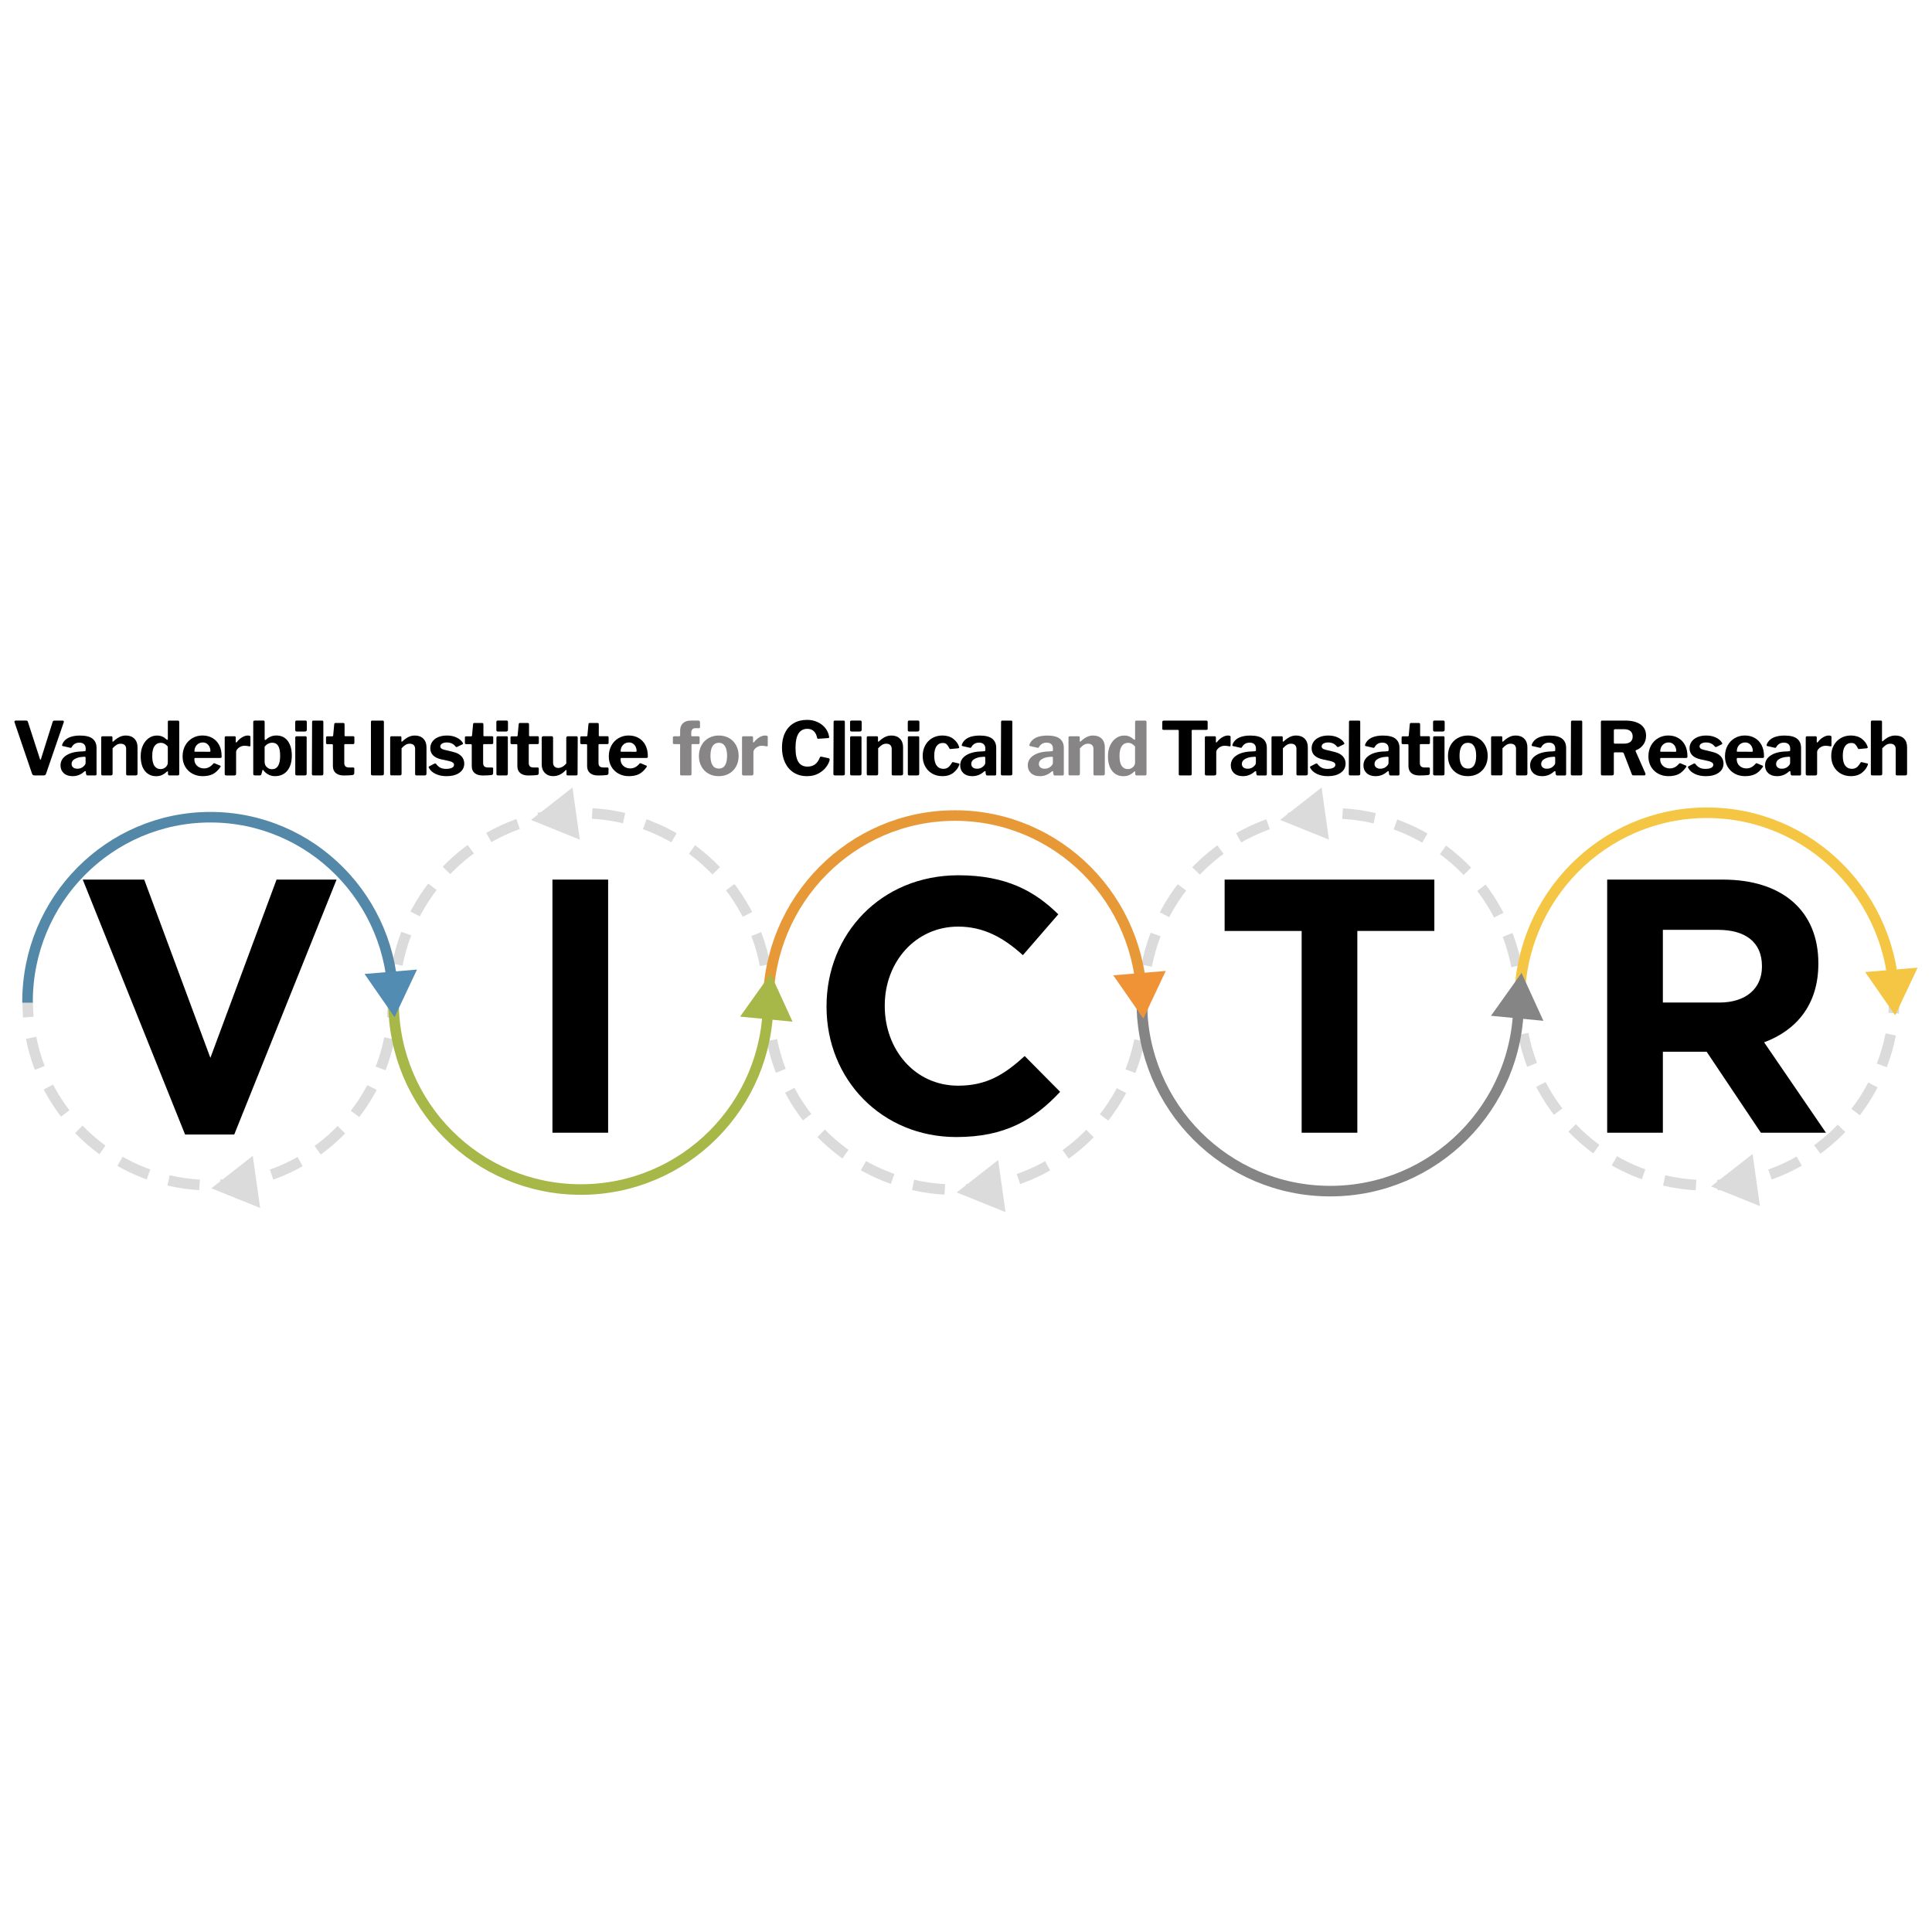 <?xml version="1.0" encoding="UTF-8" standalone="no"?><!DOCTYPE svg PUBLIC "-//W3C//DTD SVG 1.1//EN" "http://www.w3.org/Graphics/SVG/1.1/DTD/svg11.dtd"><svg width="100%" height="100%" viewBox="0 0 732 732" version="1.1" xmlns="http://www.w3.org/2000/svg" xmlns:xlink="http://www.w3.org/1999/xlink" xml:space="preserve" xmlns:serif="http://www.serif.com/" style="fill-rule:evenodd;clip-rule:evenodd;stroke-miterlimit:10;"><g id="victr"><g><g id="Vanderbilt_Institute__for_Clinical_and_Translational_Research_1_"><g id="Vanderbilt_Institute__for_Clinical_and_Translational_Research"><path d="M24.14,273.215c0.08,0.13 0.09,0.28 0.01,0.45l-6.72,19.54c-0.13,0.39 -0.42,0.59 -0.87,0.59l-3.5,0c-0.45,0 -0.75,-0.2 -0.9,-0.59l-6.65,-19.52l-0.06,-0.22c-0,-0.13 0.05,-0.24 0.14,-0.32c0.09,-0.08 0.21,-0.13 0.36,-0.13l4.03,0c0.3,0 0.49,0.16 0.59,0.48l4.59,14.17c0.02,0.13 0.07,0.2 0.14,0.2c0.07,0 0.14,-0.08 0.2,-0.22l4.45,-14.14c0.09,-0.32 0.3,-0.48 0.62,-0.48l3.16,0c0.19,-0.01 0.33,0.06 0.41,0.19Z" style="fill-rule:nonzero;"/><path d="M27.49,294.075c-1.4,0 -2.51,-0.38 -3.33,-1.13c-0.82,-0.76 -1.23,-1.74 -1.23,-2.95c-0,-1.57 0.72,-2.83 2.16,-3.78c1.44,-0.95 3.42,-1.46 5.94,-1.51l1.01,-0.08c0.11,0 0.21,-0.03 0.29,-0.1c0.08,-0.07 0.13,-0.16 0.13,-0.29l-0,-0.59c-0,-0.73 -0.21,-1.29 -0.62,-1.68c-0.41,-0.39 -1,-0.59 -1.76,-0.59c-1.31,0 -2.28,0.56 -2.91,1.68c-0.07,0.19 -0.2,0.28 -0.36,0.28c-0.09,0 -0.18,-0.01 -0.25,-0.03l-2.8,-0.64c-0.17,-0.04 -0.25,-0.14 -0.25,-0.31c-0,-0.11 0.04,-0.25 0.11,-0.42c0.45,-1.08 1.25,-1.89 2.39,-2.44c1.15,-0.54 2.57,-0.81 4.27,-0.81c2.22,0 3.83,0.41 4.82,1.22c0.99,0.81 1.48,1.96 1.48,3.46l-0,9.83c-0,0.22 -0.04,0.38 -0.11,0.48c-0.07,0.1 -0.24,0.12 -0.44,0.12l-2.88,0c-0.19,0 -0.32,-0.07 -0.41,-0.2c-0.08,-0.13 -0.14,-0.33 -0.18,-0.59l-0.03,-0.62c-0.02,-0.17 -0.09,-0.25 -0.22,-0.25c-0.08,0 -0.21,0.08 -0.42,0.22c-1.24,1.15 -2.7,1.72 -4.4,1.72Zm4.87,-7.25c-0.06,-0.07 -0.17,-0.11 -0.34,-0.11l-0.78,0.06c-1.08,0.06 -2.04,0.31 -2.87,0.77c-0.83,0.46 -1.25,1.09 -1.25,1.89c-0,0.56 0.2,1 0.59,1.33c0.39,0.33 0.93,0.49 1.62,0.49c0.86,0 1.59,-0.25 2.18,-0.76c0.62,-0.49 0.92,-0.98 0.92,-1.48l-0,-1.82c0.01,-0.18 -0.01,-0.3 -0.07,-0.37Z" style="fill-rule:nonzero;"/><path d="M38.49,293.665c-0.09,-0.08 -0.14,-0.23 -0.14,-0.43l-0,-13.75c-0,-0.35 0.15,-0.53 0.45,-0.53l3.39,0c0.28,0 0.42,0.16 0.42,0.48l-0,1.37c-0,0.15 0.05,0.22 0.14,0.22c0.06,0 0.12,-0.04 0.2,-0.11c0.77,-0.73 1.53,-1.28 2.3,-1.67c0.77,-0.38 1.58,-0.57 2.44,-0.57c1.36,0 2.44,0.4 3.23,1.2c0.79,0.8 1.19,1.88 1.19,3.22l-0,10.02c-0,0.45 -0.22,0.67 -0.67,0.67l-3.11,0c-0.21,0 -0.35,-0.04 -0.42,-0.13c-0.07,-0.09 -0.12,-0.22 -0.12,-0.42l-0,-9.46c-0,-0.63 -0.17,-1.12 -0.52,-1.47c-0.35,-0.34 -0.85,-0.52 -1.53,-0.52c-0.56,0 -1.08,0.14 -1.55,0.42c-0.47,0.28 -0.98,0.72 -1.53,1.32l-0,9.63c-0,0.22 -0.06,0.39 -0.17,0.49c-0.11,0.1 -0.3,0.15 -0.56,0.15l-3,0c-0.2,0 -0.34,-0.04 -0.44,-0.13Z" style="fill-rule:nonzero;"/><path d="M63.64,293.235l-0,-0.78c-0,-0.15 -0.05,-0.22 -0.14,-0.22c-0.06,0 -0.14,0.04 -0.25,0.11c-0.54,0.52 -1.13,0.94 -1.78,1.26c-0.65,0.32 -1.41,0.48 -2.31,0.48c-1.75,0 -3.17,-0.65 -4.24,-1.96c-1.07,-1.31 -1.61,-3.18 -1.61,-5.63c-0,-1.53 0.28,-2.89 0.83,-4.07c0.55,-1.19 1.29,-2.1 2.23,-2.76c0.93,-0.65 1.96,-0.98 3.08,-0.98c0.73,0 1.39,0.12 1.97,0.36c0.59,0.24 1.15,0.62 1.69,1.12c0.13,0.09 0.22,0.14 0.28,0.14c0.13,0 0.2,-0.12 0.2,-0.36l-0,-6.42c-0,-0.34 0.15,-0.5 0.45,-0.5l3.42,0c0.13,0 0.24,0.05 0.32,0.14c0.08,0.09 0.13,0.22 0.13,0.39l-0,19.66c-0,0.21 -0.05,0.35 -0.14,0.45c-0.09,0.09 -0.26,0.14 -0.5,0.14l-3.02,0c-0.42,-0.01 -0.61,-0.2 -0.61,-0.57Zm-1.33,-11.45c-0.42,-0.22 -0.89,-0.34 -1.41,-0.34c-0.99,0 -1.77,0.41 -2.35,1.22c-0.58,0.81 -0.87,2.07 -0.87,3.77c-0,1.72 0.28,2.97 0.84,3.77c0.56,0.79 1.33,1.19 2.32,1.19c0.75,0 1.39,-0.25 1.93,-0.74c0.54,-0.49 0.81,-1.07 0.81,-1.72l-0,-6.1c-0.43,-0.48 -0.85,-0.83 -1.27,-1.05Z" style="fill-rule:nonzero;"/><path d="M74.68,290.165c0.7,0.64 1.57,0.97 2.62,0.97c0.67,0 1.29,-0.14 1.86,-0.43c0.57,-0.29 1.14,-0.77 1.72,-1.44c0.07,-0.07 0.15,-0.11 0.22,-0.11c0.06,0 0.15,0.03 0.28,0.08l2.02,0.84c0.13,0.06 0.2,0.15 0.2,0.28c-0,0.09 -0.04,0.19 -0.11,0.28c-0.9,1.27 -1.86,2.16 -2.88,2.67c-1.03,0.51 -2.31,0.77 -3.84,0.77c-1.44,0 -2.73,-0.32 -3.89,-0.95c-1.16,-0.63 -2.06,-1.52 -2.72,-2.65c-0.65,-1.13 -0.98,-2.42 -0.98,-3.88c-0,-1.57 0.34,-2.95 1.01,-4.16c0.67,-1.2 1.58,-2.13 2.73,-2.79c1.15,-0.66 2.4,-0.98 3.77,-0.98c1.42,0 2.68,0.31 3.78,0.94c1.1,0.62 1.96,1.53 2.58,2.7c0.62,1.18 0.92,2.58 0.92,4.2c-0,0.24 -0.02,0.41 -0.07,0.5c-0.05,0.09 -0.18,0.15 -0.41,0.17l-9.52,0c-0.22,0 -0.34,0.15 -0.34,0.45c-0,1.05 0.35,1.9 1.05,2.54Zm4.58,-5.33c0.21,0 0.34,-0.02 0.39,-0.07c0.06,-0.05 0.08,-0.15 0.08,-0.32c-0,-0.49 -0.11,-0.97 -0.34,-1.46c-0.22,-0.49 -0.55,-0.89 -0.98,-1.2c-0.43,-0.32 -0.95,-0.48 -1.57,-0.48c-0.93,0 -1.7,0.33 -2.3,0.98c-0.6,0.65 -0.89,1.49 -0.87,2.52l5.59,0.03Z" style="fill-rule:nonzero;"/><path d="M85.14,293.235l-0,-13.75c-0,-0.35 0.15,-0.53 0.45,-0.53l3.28,0c0.3,0 0.45,0.16 0.45,0.48l-0,1.65c-0,0.08 0.02,0.13 0.06,0.17c0.04,0.04 0.07,0.06 0.11,0.06c0.06,0 0.13,-0.05 0.22,-0.14c0.56,-0.75 1.22,-1.35 1.99,-1.81c0.77,-0.46 1.49,-0.69 2.18,-0.69c0.67,0 1.01,0.16 1.01,0.48l-0,3.25c-0,0.13 -0.04,0.23 -0.11,0.31c-0.07,0.08 -0.18,0.09 -0.31,0.06c-0.6,-0.15 -1.25,-0.22 -1.96,-0.22c-0.47,0 -0.94,0.12 -1.41,0.35c-0.48,0.23 -0.87,0.54 -1.18,0.92c-0.31,0.38 -0.46,0.77 -0.46,1.16l-0,8.18c-0,0.43 -0.24,0.64 -0.73,0.64l-3,0c-0.39,-0.01 -0.59,-0.2 -0.59,-0.57Z" style="fill-rule:nonzero;"/><path d="M96.59,293.795c-0.22,0 -0.39,-0.05 -0.49,-0.15c-0.1,-0.1 -0.15,-0.26 -0.15,-0.46l-0,-19.64c-0,-0.17 0.04,-0.3 0.13,-0.39c0.09,-0.09 0.2,-0.14 0.35,-0.14l3.42,0c0.28,0 0.42,0.17 0.42,0.5l-0,6.52c-0,0.22 0.06,0.34 0.2,0.34c0.07,0 0.18,-0.05 0.31,-0.14c1.12,-1.05 2.43,-1.57 3.92,-1.57c1.87,0 3.31,0.69 4.33,2.07c1.02,1.38 1.53,3.23 1.53,5.54c-0,2.41 -0.56,4.31 -1.68,5.7c-1.12,1.39 -2.69,2.09 -4.7,2.09c-0.95,0 -1.81,-0.21 -2.56,-0.64c-0.76,-0.43 -1.38,-0.97 -1.86,-1.62c-0.09,-0.09 -0.16,-0.14 -0.2,-0.14c-0.06,0 -0.1,0.08 -0.14,0.22l-0.36,1.35c-0.06,0.21 -0.13,0.35 -0.22,0.43c-0.09,0.08 -0.23,0.13 -0.42,0.13l-1.83,0Zm3.67,-5.13c-0,0.8 0.27,1.47 0.83,1.99c0.55,0.52 1.21,0.78 1.97,0.78c2.05,0 3.08,-1.7 3.08,-5.1c-0,-1.7 -0.25,-2.94 -0.74,-3.74c-0.5,-0.79 -1.24,-1.19 -2.23,-1.19c-1.12,0 -2.09,0.5 -2.91,1.48l-0,5.78Z" style="fill-rule:nonzero;"/><path d="M116.25,276.465c-0,0.47 -0.25,0.7 -0.76,0.7l-3.02,0c-0.22,0 -0.38,-0.05 -0.48,-0.15c-0.1,-0.1 -0.14,-0.27 -0.14,-0.49l-0,-2.95c-0,-0.37 0.16,-0.56 0.48,-0.56l3.47,0c0.13,0 0.24,0.05 0.32,0.14c0.08,0.09 0.13,0.22 0.13,0.39l-0,2.92Zm-0.06,16.66c-0,0.24 -0.06,0.42 -0.17,0.52c-0.11,0.1 -0.31,0.15 -0.59,0.15l-2.94,0c-0.22,0 -0.38,-0.05 -0.48,-0.14c-0.09,-0.09 -0.14,-0.24 -0.14,-0.45l-0,-13.72c-0,-0.35 0.16,-0.53 0.48,-0.53l3.42,0c0.28,0 0.42,0.16 0.42,0.48l-0,13.69Z" style="fill-rule:nonzero;"/><path d="M122.52,293.125c-0,0.24 -0.06,0.42 -0.17,0.52c-0.11,0.1 -0.31,0.15 -0.59,0.15l-2.97,0c-0.22,0 -0.38,-0.05 -0.48,-0.14c-0.09,-0.09 -0.14,-0.24 -0.14,-0.45l0.08,-19.66c-0,-0.35 0.15,-0.53 0.45,-0.53l3.39,0c0.28,0 0.42,0.17 0.42,0.5l-0,19.61l0.01,0Z" style="fill-rule:nonzero;"/><path d="M130.75,281.925c-0.21,0 -0.31,0.11 -0.31,0.34l-0,6.75c-0,0.63 0.15,1.09 0.45,1.36c0.3,0.27 0.77,0.41 1.43,0.41l1.51,0c0.13,0 0.23,0.04 0.31,0.13c0.08,0.09 0.11,0.2 0.11,0.35l-0.03,1.71c-0,0.37 -0.21,0.6 -0.62,0.67c-0.78,0.11 -1.9,0.17 -3.33,0.17c-1.31,0 -2.32,-0.31 -3.05,-0.92c-0.73,-0.61 -1.09,-1.51 -1.09,-2.69l-0,-7.84c-0,-0.28 -0.12,-0.42 -0.36,-0.42l-1.71,0c-0.35,0 -0.53,-0.16 -0.53,-0.48l-0,-2.07c-0,-0.28 0.17,-0.42 0.5,-0.42l1.93,0c0.15,0 0.24,-0.1 0.28,-0.31l0.39,-4.26c0.04,-0.32 0.18,-0.48 0.42,-0.48l3.05,0c0.13,0 0.24,0.05 0.32,0.14c0.08,0.09 0.13,0.22 0.13,0.39l-0,4.2c-0,0.19 0.09,0.28 0.28,0.28l2.94,0c0.34,0 0.5,0.15 0.5,0.45l-0,2.07c-0,0.32 -0.19,0.48 -0.56,0.48l-2.96,0l0,-0.01Z" style="fill-rule:nonzero;"/><path d="M145,273.015c0.3,0 0.45,0.17 0.45,0.5l-0,19.6c-0,0.24 -0.06,0.42 -0.17,0.52c-0.11,0.1 -0.31,0.15 -0.59,0.15l-3.53,0c-0.22,0 -0.38,-0.05 -0.48,-0.14c-0.09,-0.09 -0.14,-0.24 -0.14,-0.45l-0,-19.65c-0,-0.35 0.15,-0.53 0.45,-0.53l4.01,0Z" style="fill-rule:nonzero;"/><path d="M147.97,293.665c-0.09,-0.08 -0.14,-0.23 -0.14,-0.43l-0,-13.75c-0,-0.35 0.15,-0.53 0.45,-0.53l3.39,0c0.28,0 0.42,0.16 0.42,0.48l-0,1.37c-0,0.15 0.05,0.22 0.14,0.22c0.06,0 0.12,-0.04 0.2,-0.11c0.77,-0.73 1.53,-1.28 2.3,-1.67c0.77,-0.38 1.58,-0.57 2.44,-0.57c1.36,0 2.44,0.4 3.23,1.2c0.79,0.8 1.19,1.88 1.19,3.22l-0,10.02c-0,0.45 -0.22,0.67 -0.67,0.67l-3.11,0c-0.21,0 -0.35,-0.04 -0.42,-0.13c-0.07,-0.09 -0.11,-0.23 -0.11,-0.43l-0,-9.46c-0,-0.63 -0.17,-1.12 -0.52,-1.47c-0.35,-0.34 -0.85,-0.52 -1.53,-0.52c-0.56,0 -1.08,0.14 -1.55,0.42c-0.47,0.28 -0.98,0.72 -1.53,1.32l-0,9.63c-0,0.22 -0.06,0.39 -0.17,0.49c-0.11,0.1 -0.3,0.15 -0.56,0.15l-3,0c-0.21,0.01 -0.36,-0.03 -0.45,-0.12Z" style="fill-rule:nonzero;"/><path d="M169.28,281.305c-0.71,0 -1.3,0.14 -1.76,0.41c-0.46,0.27 -0.7,0.64 -0.7,1.11c-0,0.26 0.11,0.5 0.32,0.71c0.21,0.21 0.63,0.4 1.25,0.55l3.22,0.78c1.47,0.35 2.56,0.92 3.25,1.69c0.69,0.78 1.04,1.69 1.04,2.73c-0,1.47 -0.62,2.64 -1.85,3.5c-1.23,0.86 -2.85,1.29 -4.84,1.29c-1.61,0 -3,-0.28 -4.17,-0.85c-1.18,-0.57 -2.01,-1.31 -2.49,-2.23c-0.09,-0.13 -0.14,-0.25 -0.14,-0.36c-0,-0.13 0.06,-0.22 0.2,-0.28l1.9,-0.98c0.15,-0.07 0.28,-0.11 0.39,-0.11c0.11,0 0.21,0.05 0.31,0.14c0.41,0.58 0.91,1.04 1.5,1.39c0.59,0.35 1.37,0.52 2.34,0.52c0.88,0 1.59,-0.13 2.14,-0.39c0.55,-0.26 0.83,-0.64 0.83,-1.15c-0,-0.34 -0.14,-0.62 -0.42,-0.84c-0.28,-0.22 -0.76,-0.42 -1.43,-0.59l-2.88,-0.62c-2.84,-0.62 -4.26,-2.03 -4.26,-4.23c-0,-0.93 0.26,-1.76 0.77,-2.49c0.51,-0.73 1.25,-1.3 2.2,-1.71c0.95,-0.41 2.07,-0.62 3.36,-0.62c1.36,0 2.57,0.25 3.63,0.76c1.05,0.5 1.81,1.14 2.28,1.9c0.11,0.15 0.17,0.28 0.17,0.39c-0,0.11 -0.07,0.21 -0.2,0.28l-2.02,0.98c-0.06,0.04 -0.13,0.06 -0.22,0.06c-0.17,0 -0.31,-0.07 -0.42,-0.22c-0.79,-1.02 -1.88,-1.52 -3.3,-1.52Z" style="fill-rule:nonzero;"/><path d="M183.36,281.925c-0.21,0 -0.31,0.11 -0.31,0.34l-0,6.75c-0,0.63 0.15,1.09 0.45,1.36c0.3,0.27 0.77,0.41 1.43,0.41l1.51,0c0.13,0 0.23,0.04 0.31,0.13c0.08,0.09 0.11,0.2 0.11,0.35l-0.03,1.71c-0,0.37 -0.21,0.6 -0.62,0.67c-0.78,0.11 -1.9,0.17 -3.33,0.17c-1.31,0 -2.32,-0.31 -3.05,-0.92c-0.73,-0.61 -1.09,-1.51 -1.09,-2.69l-0,-7.84c-0,-0.28 -0.12,-0.42 -0.36,-0.42l-1.71,0c-0.35,0 -0.53,-0.16 -0.53,-0.48l-0,-2.07c-0,-0.28 0.17,-0.42 0.5,-0.42l1.93,0c0.15,0 0.24,-0.1 0.28,-0.31l0.39,-4.26c0.04,-0.32 0.18,-0.48 0.42,-0.48l3.05,0c0.13,0 0.24,0.05 0.32,0.14c0.08,0.09 0.13,0.22 0.13,0.39l-0,4.2c-0,0.19 0.09,0.28 0.28,0.28l2.94,0c0.34,0 0.5,0.15 0.5,0.45l-0,2.07c-0,0.32 -0.19,0.48 -0.56,0.48l-2.96,0l0,-0.01Z" style="fill-rule:nonzero;"/><path d="M192.46,276.465c-0,0.47 -0.25,0.7 -0.76,0.7l-3.02,0c-0.22,0 -0.38,-0.05 -0.48,-0.15c-0.1,-0.1 -0.14,-0.27 -0.14,-0.49l-0,-2.95c-0,-0.37 0.16,-0.56 0.48,-0.56l3.47,0c0.13,0 0.24,0.05 0.32,0.14c0.08,0.09 0.13,0.22 0.13,0.39l-0,2.92Zm-0.05,16.66c-0,0.24 -0.06,0.42 -0.17,0.52c-0.11,0.1 -0.31,0.15 -0.59,0.15l-2.94,0c-0.22,0 -0.38,-0.05 -0.48,-0.14c-0.09,-0.09 -0.14,-0.24 -0.14,-0.45l-0,-13.72c-0,-0.35 0.16,-0.53 0.48,-0.53l3.42,0c0.28,0 0.42,0.16 0.42,0.48l-0,13.69Z" style="fill-rule:nonzero;"/><path d="M200.64,281.925c-0.21,0 -0.31,0.11 -0.31,0.34l-0,6.75c-0,0.63 0.15,1.09 0.45,1.36c0.3,0.27 0.77,0.41 1.43,0.41l1.51,0c0.13,0 0.23,0.04 0.31,0.13c0.08,0.09 0.11,0.2 0.11,0.35l-0.03,1.71c-0,0.37 -0.21,0.6 -0.62,0.67c-0.78,0.11 -1.9,0.17 -3.33,0.17c-1.31,0 -2.32,-0.31 -3.05,-0.92c-0.73,-0.61 -1.09,-1.51 -1.09,-2.69l-0,-7.84c-0,-0.28 -0.12,-0.42 -0.36,-0.42l-1.71,0c-0.35,0 -0.53,-0.16 -0.53,-0.48l-0,-2.07c-0,-0.28 0.17,-0.42 0.5,-0.42l1.93,0c0.15,0 0.24,-0.1 0.28,-0.31l0.39,-4.26c0.04,-0.32 0.18,-0.48 0.42,-0.48l3.05,0c0.13,0 0.24,0.05 0.32,0.14c0.08,0.09 0.13,0.22 0.13,0.39l-0,4.2c-0,0.19 0.09,0.28 0.28,0.28l2.94,0c0.34,0 0.5,0.15 0.5,0.45l-0,2.07c-0,0.32 -0.19,0.48 -0.56,0.48l-2.96,0l0,-0.01Z" style="fill-rule:nonzero;"/><path d="M214.55,289.315l-0,-9.72c-0,-0.43 0.24,-0.64 0.73,-0.64l3.02,0c0.22,0 0.38,0.05 0.46,0.14c0.08,0.09 0.13,0.24 0.13,0.45l-0.06,13.75c-0,0.15 -0.04,0.27 -0.13,0.36c-0.09,0.09 -0.19,0.14 -0.32,0.14l-3.33,0c-0.28,0 -0.42,-0.16 -0.42,-0.48l-0,-1.37c-0,-0.11 -0.03,-0.18 -0.08,-0.2c-0.06,-0.02 -0.13,0.01 -0.22,0.08c-0.78,0.8 -1.56,1.38 -2.32,1.72c-0.77,0.35 -1.6,0.52 -2.49,0.52c-1.25,0 -2.28,-0.41 -3.08,-1.22c-0.8,-0.81 -1.2,-1.91 -1.2,-3.29l-0,-9.94c-0,-0.45 0.22,-0.67 0.67,-0.67l3.11,0c0.35,0 0.53,0.2 0.53,0.59l-0,9.41c-0,0.62 0.18,1.11 0.53,1.47c0.35,0.36 0.83,0.55 1.43,0.55c1.02,0 2.04,-0.55 3.04,-1.65Z" style="fill-rule:nonzero;"/><path d="M227.07,281.925c-0.21,0 -0.31,0.11 -0.31,0.34l-0,6.75c-0,0.63 0.15,1.09 0.45,1.36c0.3,0.27 0.77,0.41 1.43,0.41l1.51,0c0.13,0 0.23,0.04 0.31,0.13c0.08,0.09 0.11,0.2 0.11,0.35l-0.03,1.71c-0,0.37 -0.21,0.6 -0.62,0.67c-0.78,0.11 -1.9,0.17 -3.33,0.17c-1.31,0 -2.32,-0.31 -3.05,-0.92c-0.73,-0.61 -1.09,-1.51 -1.09,-2.69l-0,-7.84c-0,-0.28 -0.12,-0.42 -0.36,-0.42l-1.71,0c-0.35,0 -0.53,-0.16 -0.53,-0.48l-0,-2.07c-0,-0.28 0.17,-0.42 0.5,-0.42l1.93,0c0.15,0 0.24,-0.1 0.28,-0.31l0.39,-4.26c0.04,-0.32 0.18,-0.48 0.42,-0.48l3.05,0c0.13,0 0.24,0.05 0.32,0.14c0.08,0.09 0.13,0.22 0.13,0.39l-0,4.2c-0,0.19 0.09,0.28 0.28,0.28l2.94,0c0.34,0 0.5,0.15 0.5,0.45l-0,2.07c-0,0.32 -0.19,0.48 -0.56,0.48l-2.96,0l0,-0.01Z" style="fill-rule:nonzero;"/><path d="M236.16,290.165c0.7,0.64 1.57,0.97 2.62,0.97c0.67,0 1.29,-0.14 1.86,-0.43c0.57,-0.29 1.14,-0.77 1.72,-1.44c0.07,-0.07 0.15,-0.11 0.22,-0.11c0.06,0 0.15,0.03 0.28,0.08l2.02,0.84c0.13,0.06 0.2,0.15 0.2,0.28c-0,0.09 -0.04,0.19 -0.11,0.28c-0.9,1.27 -1.86,2.16 -2.88,2.67c-1.03,0.51 -2.31,0.77 -3.84,0.77c-1.44,0 -2.73,-0.32 -3.89,-0.95c-1.16,-0.63 -2.06,-1.52 -2.72,-2.65c-0.65,-1.13 -0.98,-2.42 -0.98,-3.88c-0,-1.57 0.34,-2.95 1.01,-4.16c0.67,-1.2 1.58,-2.13 2.73,-2.79c1.15,-0.66 2.4,-0.98 3.77,-0.98c1.42,0 2.68,0.31 3.78,0.94c1.1,0.62 1.96,1.53 2.58,2.7c0.62,1.18 0.92,2.58 0.92,4.2c-0,0.24 -0.02,0.41 -0.07,0.5c-0.05,0.09 -0.18,0.15 -0.41,0.17l-9.52,0c-0.22,0 -0.34,0.15 -0.34,0.45c-0,1.05 0.35,1.9 1.05,2.54Zm4.57,-5.33c0.21,0 0.34,-0.02 0.39,-0.07c0.06,-0.05 0.08,-0.15 0.08,-0.32c-0,-0.49 -0.11,-0.97 -0.34,-1.46c-0.22,-0.49 -0.55,-0.89 -0.98,-1.2c-0.43,-0.32 -0.95,-0.48 -1.57,-0.48c-0.93,0 -1.7,0.33 -2.3,0.98c-0.6,0.65 -0.89,1.49 -0.87,2.52l5.59,0.03Z" style="fill-rule:nonzero;"/><path d="M264.93,279.095c0.09,0.09 0.14,0.21 0.14,0.34l-0,2.07c-0,0.28 -0.16,0.42 -0.48,0.42l-2.32,0c-0.19,0 -0.28,0.1 -0.28,0.31l-0,11.03c-0,0.36 -0.15,0.53 -0.45,0.53l-3.44,0c-0.28,0 -0.42,-0.16 -0.42,-0.48l-0,-11.14c-0,-0.17 -0.08,-0.25 -0.22,-0.25l-2.02,0c-0.34,0 -0.5,-0.14 -0.5,-0.42l-0,-2.07c-0,-0.13 0.05,-0.24 0.14,-0.34c0.09,-0.09 0.22,-0.14 0.39,-0.14l1.88,0c0.13,0 0.22,-0.03 0.27,-0.1c0.05,-0.06 0.07,-0.17 0.07,-0.32l-0,-1.71c-0,-1.19 0.35,-2.13 1.06,-2.8c0.71,-0.67 1.71,-1.01 3,-1.01l2.83,0c0.41,0 0.62,0.2 0.62,0.59l0.03,1.82c-0,0.32 -0.14,0.48 -0.42,0.48l-1.51,0c-0.41,0 -0.75,0.15 -1.01,0.46c-0.26,0.31 -0.39,0.7 -0.39,1.19l-0,1.09c-0,0.21 0.11,0.31 0.34,0.31l2.32,0c0.14,0 0.27,0.05 0.37,0.14Z" style="fill:#878585;fill-rule:nonzero;"/><path d="M268.41,293.105c-1.13,-0.64 -2.01,-1.54 -2.65,-2.7c-0.64,-1.16 -0.95,-2.47 -0.95,-3.95c-0,-1.53 0.32,-2.88 0.97,-4.06c0.64,-1.18 1.54,-2.09 2.69,-2.74c1.15,-0.65 2.44,-0.98 3.88,-0.98c1.47,0 2.78,0.33 3.92,0.99c1.14,0.66 2.02,1.58 2.65,2.76c0.63,1.18 0.94,2.51 0.94,4c-0,1.47 -0.32,2.79 -0.95,3.95c-0.63,1.16 -1.52,2.06 -2.66,2.72c-1.14,0.65 -2.45,0.98 -3.92,0.98c-1.49,0 -2.79,-0.32 -3.92,-0.97Zm6.27,-3.11c0.53,-0.81 0.8,-2.02 0.8,-3.63c-0,-1.62 -0.27,-2.85 -0.8,-3.68c-0.53,-0.83 -1.31,-1.25 -2.34,-1.25c-1.03,0 -1.81,0.42 -2.35,1.25c-0.54,0.83 -0.81,2.06 -0.81,3.68c-0,1.59 0.27,2.79 0.81,3.61c0.54,0.82 1.33,1.23 2.35,1.23c1.03,0.01 1.81,-0.39 2.34,-1.21Z" style="fill:#878585;fill-rule:nonzero;"/><path d="M281.14,293.235l0,-13.75c0,-0.35 0.15,-0.53 0.45,-0.53l3.28,0c0.3,0 0.45,0.16 0.45,0.48l0,1.65c0,0.08 0.02,0.13 0.06,0.17c0.04,0.04 0.07,0.06 0.11,0.06c0.06,0 0.13,-0.05 0.22,-0.14c0.56,-0.75 1.22,-1.35 1.99,-1.81c0.77,-0.46 1.49,-0.69 2.18,-0.69c0.67,0 1.01,0.16 1.01,0.48l0,3.25c0,0.13 -0.04,0.23 -0.11,0.31c-0.07,0.08 -0.18,0.09 -0.31,0.06c-0.6,-0.15 -1.25,-0.22 -1.96,-0.22c-0.47,0 -0.94,0.12 -1.41,0.35c-0.48,0.23 -0.87,0.54 -1.18,0.92c-0.31,0.38 -0.46,0.77 -0.46,1.16l0,8.18c0,0.43 -0.24,0.64 -0.73,0.64l-3,0c-0.4,-0.01 -0.59,-0.2 -0.59,-0.57Z" style="fill:#878585;fill-rule:nonzero;"/><path d="M309.67,273.545c1.19,0.54 2.18,1.28 2.95,2.21c0.77,0.93 1.26,1.98 1.47,3.14c0.04,0.13 0.06,0.28 0.06,0.45c-0,0.11 -0.03,0.19 -0.08,0.22c-0.06,0.04 -0.14,0.07 -0.25,0.08l-3.79,0.26c-0.17,0 -0.28,-0.03 -0.32,-0.08c-0.05,-0.06 -0.09,-0.17 -0.13,-0.34c-0.21,-1.03 -0.62,-1.84 -1.23,-2.44c-0.62,-0.6 -1.44,-0.9 -2.46,-0.9c-2.99,0 -4.48,2.39 -4.48,7.17c-0,2.48 0.37,4.29 1.12,5.43c0.75,1.14 1.89,1.71 3.42,1.71c1.12,0 2.07,-0.28 2.84,-0.84c0.77,-0.56 1.4,-1.47 1.89,-2.74c0.06,-0.13 0.18,-0.2 0.36,-0.2c0.11,0 0.2,0.01 0.25,0.03l2.74,0.59c0.26,0.09 0.36,0.33 0.31,0.7c-0.19,0.8 -0.62,1.67 -1.3,2.6c-0.68,0.93 -1.64,1.75 -2.87,2.44c-1.23,0.69 -2.71,1.04 -4.42,1.04c-1.92,0 -3.6,-0.45 -5.03,-1.36c-1.43,-0.91 -2.52,-2.17 -3.29,-3.81c-0.77,-1.63 -1.15,-3.52 -1.15,-5.67c-0,-2.13 0.38,-3.99 1.15,-5.57c0.77,-1.59 1.86,-2.8 3.29,-3.65c1.43,-0.85 3.1,-1.27 5.03,-1.27c1.42,-0.01 2.72,0.26 3.92,0.8Z" style="fill-rule:nonzero;"/><path d="M320.11,293.125c-0,0.24 -0.06,0.42 -0.17,0.52c-0.11,0.1 -0.31,0.15 -0.59,0.15l-2.97,0c-0.22,0 -0.38,-0.05 -0.48,-0.14c-0.09,-0.09 -0.14,-0.24 -0.14,-0.45l0.08,-19.66c-0,-0.35 0.15,-0.53 0.45,-0.53l3.39,0c0.28,0 0.42,0.17 0.42,0.5l-0,19.61l0.01,0Z" style="fill-rule:nonzero;"/><path d="M326.47,276.465c-0,0.47 -0.25,0.7 -0.76,0.7l-3.02,0c-0.22,0 -0.38,-0.05 -0.48,-0.15c-0.1,-0.1 -0.14,-0.27 -0.14,-0.49l-0,-2.95c-0,-0.37 0.16,-0.56 0.48,-0.56l3.47,0c0.13,0 0.24,0.05 0.32,0.14c0.08,0.09 0.13,0.22 0.13,0.39l-0,2.92Zm-0.06,16.66c-0,0.24 -0.06,0.42 -0.17,0.52c-0.11,0.1 -0.31,0.15 -0.59,0.15l-2.94,0c-0.22,0 -0.38,-0.05 -0.48,-0.14c-0.09,-0.09 -0.14,-0.24 -0.14,-0.45l-0,-13.72c-0,-0.35 0.16,-0.53 0.48,-0.53l3.42,0c0.28,0 0.42,0.16 0.42,0.48l-0,13.69Z" style="fill-rule:nonzero;"/><path d="M328.54,293.665c-0.09,-0.08 -0.14,-0.23 -0.14,-0.43l-0,-13.75c-0,-0.35 0.15,-0.53 0.45,-0.53l3.39,0c0.28,0 0.42,0.16 0.42,0.48l-0,1.37c-0,0.15 0.05,0.22 0.14,0.22c0.06,0 0.12,-0.04 0.2,-0.11c0.77,-0.73 1.53,-1.28 2.3,-1.67c0.77,-0.38 1.58,-0.57 2.44,-0.57c1.36,0 2.44,0.4 3.23,1.2c0.79,0.8 1.19,1.88 1.19,3.22l-0,10.02c-0,0.45 -0.22,0.67 -0.67,0.67l-3.11,0c-0.21,0 -0.35,-0.04 -0.42,-0.13c-0.07,-0.09 -0.11,-0.23 -0.11,-0.43l-0,-9.46c-0,-0.63 -0.17,-1.12 -0.52,-1.47c-0.35,-0.34 -0.85,-0.52 -1.53,-0.52c-0.56,0 -1.08,0.14 -1.55,0.42c-0.47,0.28 -0.98,0.72 -1.53,1.32l-0,9.63c-0,0.22 -0.06,0.39 -0.17,0.49c-0.11,0.1 -0.3,0.15 -0.56,0.15l-3,0c-0.21,0.01 -0.36,-0.03 -0.45,-0.12Z" style="fill-rule:nonzero;"/><path d="M348.34,276.465c-0,0.47 -0.25,0.7 -0.76,0.7l-3.02,0c-0.22,0 -0.38,-0.05 -0.48,-0.15c-0.1,-0.1 -0.14,-0.27 -0.14,-0.49l-0,-2.95c-0,-0.37 0.16,-0.56 0.48,-0.56l3.47,0c0.13,0 0.24,0.05 0.32,0.14c0.08,0.09 0.13,0.22 0.13,0.39l-0,2.92Zm-0.06,16.66c-0,0.24 -0.06,0.42 -0.17,0.52c-0.11,0.1 -0.31,0.15 -0.59,0.15l-2.94,0c-0.22,0 -0.38,-0.05 -0.48,-0.14c-0.09,-0.09 -0.14,-0.24 -0.14,-0.45l-0,-13.72c-0,-0.35 0.16,-0.53 0.48,-0.53l3.42,0c0.28,0 0.42,0.16 0.42,0.48l-0,13.69Z" style="fill-rule:nonzero;"/><path d="M361.17,279.915c1.09,0.83 1.82,1.83 2.2,3.01c0.04,0.15 0.06,0.24 0.06,0.28c-0,0.17 -0.13,0.27 -0.39,0.31l-2.94,0.28l-0.08,0c-0.17,0 -0.28,-0.1 -0.34,-0.31c-0.34,-0.67 -0.68,-1.17 -1.02,-1.5c-0.34,-0.33 -0.84,-0.49 -1.47,-0.49c-1.01,0 -1.8,0.41 -2.37,1.23c-0.57,0.82 -0.85,2.03 -0.85,3.64c-0,1.64 0.3,2.88 0.91,3.7c0.61,0.82 1.45,1.23 2.53,1.23c0.77,0 1.39,-0.2 1.88,-0.59c0.49,-0.39 0.96,-0.99 1.43,-1.79c0.05,-0.09 0.12,-0.14 0.18,-0.15c0.06,-0.01 0.16,0 0.29,0.01l2.07,0.48c0.17,0.02 0.25,0.11 0.25,0.28l-0.06,0.25c-0.37,1.08 -1.1,2.07 -2.17,2.95c-1.07,0.89 -2.49,1.33 -4.24,1.33c-1.44,0 -2.72,-0.32 -3.85,-0.97c-1.13,-0.64 -2.01,-1.54 -2.65,-2.7c-0.64,-1.16 -0.95,-2.48 -0.95,-3.98c-0,-1.51 0.32,-2.86 0.97,-4.03c0.64,-1.18 1.53,-2.09 2.66,-2.74c1.13,-0.65 2.4,-0.98 3.82,-0.98c1.67,0.01 3.04,0.42 4.13,1.25Z" style="fill-rule:nonzero;"/><path d="M368.36,294.075c-1.4,0 -2.51,-0.38 -3.33,-1.13c-0.82,-0.76 -1.23,-1.74 -1.23,-2.95c-0,-1.57 0.72,-2.83 2.16,-3.78c1.44,-0.95 3.42,-1.46 5.94,-1.51l1.01,-0.08c0.11,0 0.21,-0.03 0.29,-0.1c0.08,-0.07 0.13,-0.16 0.13,-0.29l-0,-0.59c-0,-0.73 -0.21,-1.29 -0.62,-1.68c-0.41,-0.39 -1,-0.59 -1.76,-0.59c-1.31,0 -2.28,0.56 -2.91,1.68c-0.08,0.19 -0.2,0.28 -0.36,0.28c-0.09,0 -0.18,-0.01 -0.25,-0.03l-2.8,-0.64c-0.17,-0.04 -0.25,-0.14 -0.25,-0.31c-0,-0.11 0.04,-0.25 0.11,-0.42c0.45,-1.08 1.25,-1.89 2.39,-2.44c1.15,-0.54 2.57,-0.81 4.27,-0.81c2.22,0 3.83,0.41 4.82,1.22c0.99,0.81 1.48,1.96 1.48,3.46l-0,9.83c-0,0.22 -0.04,0.38 -0.11,0.48c-0.08,0.09 -0.21,0.14 -0.42,0.14l-2.88,0c-0.19,0 -0.32,-0.07 -0.41,-0.2c-0.08,-0.13 -0.15,-0.33 -0.18,-0.59l-0.03,-0.62c-0.02,-0.17 -0.09,-0.25 -0.22,-0.25c-0.07,0 -0.21,0.08 -0.42,0.22c-1.26,1.13 -2.73,1.7 -4.42,1.7Zm4.87,-7.25c-0.06,-0.07 -0.17,-0.11 -0.34,-0.11l-0.78,0.06c-1.08,0.06 -2.04,0.31 -2.87,0.77c-0.83,0.46 -1.25,1.09 -1.25,1.89c0,0.56 0.2,1 0.59,1.33c0.39,0.33 0.93,0.49 1.62,0.49c0.86,0 1.59,-0.25 2.18,-0.76c0.62,-0.49 0.92,-0.98 0.92,-1.48l0,-1.82c0.01,-0.18 -0.02,-0.3 -0.07,-0.37Z" style="fill-rule:nonzero;"/><path d="M383.56,293.125c-0,0.24 -0.06,0.42 -0.17,0.52c-0.11,0.1 -0.31,0.15 -0.59,0.15l-2.97,0c-0.22,0 -0.38,-0.05 -0.48,-0.14c-0.1,-0.09 -0.14,-0.24 -0.14,-0.45l0.08,-19.66c-0,-0.35 0.15,-0.53 0.45,-0.53l3.39,0c0.28,0 0.42,0.17 0.42,0.5l-0,19.61l0.01,0Z" style="fill-rule:nonzero;"/><path d="M393.97,294.075c-1.4,0 -2.51,-0.38 -3.33,-1.13c-0.82,-0.76 -1.23,-1.74 -1.23,-2.95c-0,-1.57 0.72,-2.83 2.16,-3.78c1.44,-0.95 3.42,-1.46 5.94,-1.51l1.01,-0.08c0.11,0 0.21,-0.03 0.29,-0.1c0.08,-0.07 0.13,-0.16 0.13,-0.29l-0,-0.59c-0,-0.73 -0.21,-1.29 -0.62,-1.68c-0.41,-0.39 -1,-0.59 -1.76,-0.59c-1.31,0 -2.28,0.56 -2.91,1.68c-0.08,0.19 -0.2,0.28 -0.36,0.28c-0.09,0 -0.18,-0.01 -0.25,-0.03l-2.8,-0.64c-0.17,-0.04 -0.25,-0.14 -0.25,-0.31c-0,-0.11 0.04,-0.25 0.11,-0.42c0.45,-1.08 1.25,-1.89 2.39,-2.44c1.15,-0.54 2.57,-0.81 4.27,-0.81c2.22,0 3.83,0.41 4.82,1.22c0.99,0.81 1.48,1.96 1.48,3.46l-0,9.83c-0,0.22 -0.04,0.38 -0.11,0.48c-0.08,0.09 -0.21,0.14 -0.42,0.14l-2.88,0c-0.19,0 -0.32,-0.07 -0.41,-0.2c-0.08,-0.13 -0.15,-0.33 -0.18,-0.59l-0.03,-0.62c-0.02,-0.17 -0.09,-0.25 -0.22,-0.25c-0.07,0 -0.21,0.08 -0.42,0.22c-1.25,1.13 -2.72,1.7 -4.42,1.7Zm4.88,-7.25c-0.06,-0.07 -0.17,-0.11 -0.34,-0.11l-0.78,0.06c-1.08,0.06 -2.04,0.31 -2.87,0.77c-0.83,0.46 -1.25,1.09 -1.25,1.89c0,0.56 0.2,1 0.59,1.33c0.39,0.33 0.93,0.49 1.62,0.49c0.86,0 1.59,-0.25 2.18,-0.76c0.62,-0.49 0.92,-0.98 0.92,-1.48l0,-1.82c0.01,-0.18 -0.02,-0.3 -0.07,-0.37Z" style="fill:#878585;fill-rule:nonzero;"/><path d="M404.98,293.665c-0.09,-0.08 -0.14,-0.23 -0.14,-0.43l-0,-13.75c-0,-0.35 0.15,-0.53 0.45,-0.53l3.39,0c0.28,0 0.42,0.16 0.42,0.48l-0,1.37c-0,0.15 0.05,0.22 0.14,0.22c0.06,0 0.12,-0.04 0.2,-0.11c0.77,-0.73 1.53,-1.28 2.3,-1.67c0.77,-0.39 1.58,-0.57 2.44,-0.57c1.36,0 2.44,0.4 3.23,1.2c0.79,0.8 1.19,1.88 1.19,3.22l-0,10.02c-0,0.45 -0.22,0.67 -0.67,0.67l-3.11,0c-0.21,0 -0.35,-0.04 -0.42,-0.13c-0.07,-0.09 -0.11,-0.23 -0.11,-0.43l-0,-9.46c-0,-0.63 -0.17,-1.12 -0.52,-1.47c-0.35,-0.34 -0.85,-0.52 -1.53,-0.52c-0.56,0 -1.08,0.14 -1.55,0.42c-0.47,0.28 -0.98,0.72 -1.53,1.32l-0,9.63c-0,0.22 -0.06,0.39 -0.17,0.49c-0.11,0.1 -0.3,0.15 -0.56,0.15l-3,0c-0.21,0.01 -0.36,-0.03 -0.45,-0.12Z" style="fill:#878585;fill-rule:nonzero;"/><path d="M430.12,293.235l-0,-0.78c-0,-0.15 -0.05,-0.22 -0.14,-0.22c-0.06,0 -0.14,0.04 -0.25,0.11c-0.54,0.52 -1.13,0.94 -1.78,1.26c-0.64,0.32 -1.41,0.48 -2.31,0.48c-1.75,0 -3.17,-0.65 -4.24,-1.96c-1.07,-1.31 -1.61,-3.18 -1.61,-5.63c-0,-1.53 0.28,-2.89 0.83,-4.07c0.55,-1.18 1.29,-2.1 2.23,-2.76c0.94,-0.66 1.96,-0.98 3.08,-0.98c0.73,0 1.39,0.12 1.97,0.36c0.58,0.24 1.15,0.62 1.69,1.12c0.13,0.09 0.22,0.14 0.28,0.14c0.13,0 0.2,-0.12 0.2,-0.36l-0,-6.42c-0,-0.34 0.15,-0.5 0.45,-0.5l3.42,0c0.13,0 0.24,0.05 0.32,0.14c0.08,0.09 0.13,0.22 0.13,0.39l-0,19.66c-0,0.21 -0.05,0.35 -0.14,0.45c-0.09,0.09 -0.26,0.14 -0.5,0.14l-3.02,0c-0.41,-0.01 -0.61,-0.2 -0.61,-0.57Zm-1.33,-11.45c-0.42,-0.22 -0.89,-0.34 -1.41,-0.34c-0.99,0 -1.77,0.41 -2.35,1.22c-0.58,0.81 -0.87,2.07 -0.87,3.77c-0,1.72 0.28,2.97 0.84,3.77c0.56,0.79 1.33,1.19 2.32,1.19c0.75,0 1.39,-0.25 1.93,-0.74c0.54,-0.49 0.81,-1.07 0.81,-1.72l-0,-6.1c-0.42,-0.48 -0.85,-0.83 -1.27,-1.05Z" style="fill:#878585;fill-rule:nonzero;"/><path d="M440.37,273.525c-0,-0.15 0.05,-0.27 0.15,-0.36c0.1,-0.09 0.24,-0.14 0.41,-0.14l16.07,0c0.37,0 0.56,0.17 0.56,0.5l-0,2.6c-0,0.28 -0.17,0.42 -0.5,0.42l-5.24,0c-0.21,0 -0.31,0.09 -0.31,0.28l-0,16.44c-0,0.36 -0.16,0.53 -0.48,0.53l-4,0c-0.28,0 -0.42,-0.16 -0.42,-0.48l-0,-16.41c-0,-0.13 -0.02,-0.22 -0.07,-0.28c-0.05,-0.06 -0.13,-0.08 -0.24,-0.08l-5.4,0c-0.35,0 -0.53,-0.14 -0.53,-0.42l-0,-2.6Z" style="fill-rule:nonzero;"/><path d="M456.5,293.235l0,-13.75c0,-0.35 0.15,-0.53 0.45,-0.53l3.28,0c0.3,0 0.45,0.16 0.45,0.48l0,1.65c0,0.08 0.02,0.13 0.06,0.17c0.04,0.04 0.08,0.06 0.11,0.06c0.06,0 0.13,-0.05 0.22,-0.14c0.56,-0.75 1.22,-1.35 1.99,-1.81c0.77,-0.46 1.49,-0.69 2.18,-0.69c0.67,0 1.01,0.16 1.01,0.48l0,3.25c0,0.13 -0.04,0.23 -0.11,0.31c-0.07,0.08 -0.18,0.09 -0.31,0.06c-0.6,-0.15 -1.25,-0.22 -1.96,-0.22c-0.47,0 -0.94,0.12 -1.41,0.35c-0.48,0.23 -0.87,0.54 -1.18,0.92c-0.31,0.38 -0.46,0.77 -0.46,1.16l0,8.18c0,0.43 -0.24,0.64 -0.73,0.64l-3,0c-0.4,-0.01 -0.59,-0.2 -0.59,-0.57Z" style="fill-rule:nonzero;"/><path d="M470.89,294.075c-1.4,0 -2.51,-0.38 -3.33,-1.13c-0.82,-0.76 -1.23,-1.74 -1.23,-2.95c0,-1.57 0.72,-2.83 2.16,-3.78c1.44,-0.95 3.42,-1.46 5.94,-1.51l1.01,-0.08c0.11,0 0.21,-0.03 0.29,-0.1c0.08,-0.07 0.13,-0.16 0.13,-0.29l0,-0.59c0,-0.73 -0.21,-1.29 -0.62,-1.68c-0.41,-0.39 -1,-0.59 -1.76,-0.59c-1.31,0 -2.28,0.56 -2.91,1.68c-0.08,0.19 -0.2,0.28 -0.36,0.28c-0.09,0 -0.18,-0.01 -0.25,-0.03l-2.8,-0.64c-0.17,-0.04 -0.25,-0.14 -0.25,-0.31c0,-0.11 0.04,-0.25 0.11,-0.42c0.45,-1.08 1.25,-1.89 2.39,-2.44c1.15,-0.54 2.57,-0.81 4.27,-0.81c2.22,0 3.83,0.41 4.82,1.22c0.99,0.81 1.48,1.96 1.48,3.46l0,9.83c0,0.22 -0.04,0.38 -0.11,0.48c-0.08,0.09 -0.21,0.14 -0.42,0.14l-2.88,0c-0.19,0 -0.32,-0.07 -0.41,-0.2c-0.08,-0.13 -0.15,-0.33 -0.18,-0.59l-0.03,-0.62c-0.02,-0.17 -0.09,-0.25 -0.22,-0.25c-0.07,0 -0.21,0.08 -0.42,0.22c-1.26,1.13 -2.72,1.7 -4.42,1.7Zm4.87,-7.25c-0.06,-0.07 -0.17,-0.11 -0.34,-0.11l-0.78,0.06c-1.08,0.06 -2.04,0.31 -2.87,0.77c-0.83,0.46 -1.25,1.09 -1.25,1.89c0,0.56 0.2,1 0.59,1.33c0.39,0.33 0.93,0.49 1.62,0.49c0.86,0 1.59,-0.25 2.18,-0.76c0.62,-0.49 0.92,-0.98 0.92,-1.48l0,-1.82c0.02,-0.18 -0.01,-0.3 -0.07,-0.37Z" style="fill-rule:nonzero;"/><path d="M481.89,293.665c-0.09,-0.08 -0.14,-0.23 -0.14,-0.43l0,-13.75c0,-0.35 0.15,-0.53 0.45,-0.53l3.39,0c0.28,0 0.42,0.16 0.42,0.48l0,1.37c0,0.15 0.05,0.22 0.14,0.22c0.06,0 0.12,-0.04 0.2,-0.11c0.77,-0.73 1.53,-1.28 2.3,-1.67c0.77,-0.39 1.58,-0.57 2.44,-0.57c1.36,0 2.44,0.4 3.23,1.2c0.79,0.8 1.19,1.88 1.19,3.22l0,10.02c0,0.45 -0.22,0.67 -0.67,0.67l-3.11,0c-0.21,0 -0.35,-0.04 -0.42,-0.13c-0.07,-0.09 -0.11,-0.23 -0.11,-0.43l0,-9.46c0,-0.63 -0.17,-1.12 -0.52,-1.47c-0.35,-0.34 -0.85,-0.52 -1.53,-0.52c-0.56,0 -1.08,0.14 -1.55,0.42c-0.47,0.28 -0.98,0.72 -1.53,1.32l0,9.63c0,0.22 -0.06,0.39 -0.17,0.49c-0.11,0.1 -0.3,0.15 -0.56,0.15l-3,0c-0.2,0.01 -0.35,-0.03 -0.45,-0.12Z" style="fill-rule:nonzero;"/><path d="M503.2,281.305c-0.71,0 -1.3,0.14 -1.76,0.41c-0.47,0.27 -0.7,0.64 -0.7,1.11c0,0.26 0.11,0.5 0.32,0.71c0.21,0.21 0.63,0.4 1.25,0.55l3.22,0.78c1.47,0.35 2.56,0.92 3.25,1.69c0.69,0.78 1.04,1.69 1.04,2.73c0,1.47 -0.62,2.64 -1.85,3.5c-1.23,0.86 -2.85,1.29 -4.84,1.29c-1.61,0 -3,-0.28 -4.17,-0.85c-1.18,-0.57 -2.01,-1.31 -2.49,-2.23c-0.09,-0.13 -0.14,-0.25 -0.14,-0.36c0,-0.13 0.07,-0.22 0.2,-0.28l1.9,-0.98c0.15,-0.07 0.28,-0.11 0.39,-0.11c0.11,0 0.21,0.05 0.31,0.14c0.41,0.58 0.91,1.04 1.5,1.39c0.59,0.35 1.37,0.52 2.34,0.52c0.88,0 1.59,-0.13 2.14,-0.39c0.55,-0.26 0.83,-0.64 0.83,-1.15c0,-0.34 -0.14,-0.62 -0.42,-0.84c-0.28,-0.22 -0.76,-0.42 -1.43,-0.59l-2.88,-0.62c-2.84,-0.62 -4.26,-2.03 -4.26,-4.23c0,-0.93 0.26,-1.76 0.77,-2.49c0.51,-0.73 1.25,-1.3 2.2,-1.71c0.95,-0.41 2.07,-0.62 3.36,-0.62c1.36,0 2.57,0.25 3.63,0.76c1.06,0.51 1.82,1.14 2.28,1.9c0.11,0.15 0.17,0.28 0.17,0.39c0,0.11 -0.07,0.21 -0.2,0.28l-2.02,0.98c-0.06,0.04 -0.13,0.06 -0.22,0.06c-0.17,0 -0.31,-0.07 -0.42,-0.22c-0.79,-1.02 -1.88,-1.52 -3.3,-1.52Z" style="fill-rule:nonzero;"/><path d="M515.38,293.125c0,0.24 -0.06,0.42 -0.17,0.52c-0.11,0.1 -0.31,0.15 -0.59,0.15l-2.97,0c-0.22,0 -0.38,-0.05 -0.48,-0.14c-0.1,-0.09 -0.14,-0.24 -0.14,-0.45l0.08,-19.66c0,-0.35 0.15,-0.53 0.45,-0.53l3.39,0c0.28,0 0.42,0.17 0.42,0.5l0,19.61l0.01,0Z" style="fill-rule:nonzero;"/><path d="M521.15,294.075c-1.4,0 -2.51,-0.38 -3.33,-1.13c-0.82,-0.76 -1.23,-1.74 -1.23,-2.95c0,-1.57 0.72,-2.83 2.16,-3.78c1.44,-0.95 3.42,-1.46 5.94,-1.51l1.01,-0.08c0.11,0 0.21,-0.03 0.29,-0.1c0.08,-0.07 0.13,-0.16 0.13,-0.29l0,-0.59c0,-0.73 -0.21,-1.29 -0.62,-1.68c-0.41,-0.39 -1,-0.59 -1.76,-0.59c-1.31,0 -2.28,0.56 -2.91,1.68c-0.08,0.19 -0.2,0.28 -0.36,0.28c-0.09,0 -0.18,-0.01 -0.25,-0.03l-2.8,-0.64c-0.17,-0.04 -0.25,-0.14 -0.25,-0.31c0,-0.11 0.04,-0.25 0.11,-0.42c0.45,-1.08 1.25,-1.89 2.39,-2.44c1.15,-0.54 2.57,-0.81 4.27,-0.81c2.22,0 3.83,0.41 4.82,1.22c0.99,0.81 1.48,1.96 1.48,3.46l0,9.83c0,0.22 -0.04,0.38 -0.11,0.48c-0.08,0.09 -0.21,0.14 -0.42,0.14l-2.88,0c-0.19,0 -0.32,-0.07 -0.41,-0.2c-0.08,-0.13 -0.15,-0.33 -0.18,-0.59l-0.03,-0.62c-0.02,-0.17 -0.09,-0.25 -0.22,-0.25c-0.07,0 -0.21,0.08 -0.42,0.22c-1.26,1.13 -2.72,1.7 -4.42,1.7Zm4.87,-7.25c-0.06,-0.07 -0.17,-0.11 -0.34,-0.11l-0.78,0.06c-1.08,0.06 -2.04,0.31 -2.87,0.77c-0.83,0.46 -1.25,1.09 -1.25,1.89c-0,0.56 0.2,1 0.59,1.33c0.39,0.33 0.93,0.49 1.62,0.49c0.86,0 1.59,-0.25 2.18,-0.76c0.62,-0.49 0.92,-0.98 0.92,-1.48l-0,-1.82c0.01,-0.18 -0.01,-0.3 -0.07,-0.37Z" style="fill-rule:nonzero;"/><path d="M538.26,281.925c-0.21,0 -0.31,0.11 -0.31,0.34l0,6.75c0,0.63 0.15,1.09 0.45,1.36c0.3,0.27 0.77,0.41 1.43,0.41l1.51,0c0.13,0 0.23,0.04 0.31,0.13c0.08,0.09 0.11,0.2 0.11,0.35l-0.03,1.71c0,0.37 -0.21,0.6 -0.62,0.67c-0.78,0.11 -1.89,0.17 -3.33,0.17c-1.31,0 -2.32,-0.31 -3.05,-0.92c-0.73,-0.62 -1.09,-1.51 -1.09,-2.69l0,-7.84c0,-0.28 -0.12,-0.42 -0.36,-0.42l-1.71,0c-0.35,0 -0.53,-0.16 -0.53,-0.48l0,-2.07c0,-0.28 0.17,-0.42 0.5,-0.42l1.93,0c0.15,0 0.24,-0.1 0.28,-0.31l0.39,-4.26c0.04,-0.32 0.18,-0.48 0.42,-0.48l3.05,0c0.13,0 0.24,0.05 0.32,0.14c0.08,0.09 0.13,0.22 0.13,0.39l0,4.2c0,0.19 0.09,0.28 0.28,0.28l2.94,0c0.34,0 0.5,0.15 0.5,0.45l0,2.07c0,0.32 -0.19,0.48 -0.56,0.48l-2.96,0l0,-0.01Z" style="fill-rule:nonzero;"/><path d="M547.36,276.465c0,0.47 -0.25,0.7 -0.76,0.7l-3.02,0c-0.22,0 -0.38,-0.05 -0.48,-0.15c-0.09,-0.1 -0.14,-0.27 -0.14,-0.49l0,-2.95c0,-0.37 0.16,-0.56 0.48,-0.56l3.47,0c0.13,0 0.24,0.05 0.32,0.14c0.08,0.09 0.13,0.22 0.13,0.39l0,2.92Zm-0.06,16.66c-0,0.24 -0.06,0.42 -0.17,0.52c-0.11,0.1 -0.31,0.15 -0.59,0.15l-2.94,0c-0.22,0 -0.38,-0.05 -0.48,-0.14c-0.1,-0.09 -0.14,-0.24 -0.14,-0.45l-0,-13.72c-0,-0.35 0.16,-0.53 0.48,-0.53l3.42,0c0.28,0 0.42,0.16 0.42,0.48l-0,13.69Z" style="fill-rule:nonzero;"/><path d="M552.21,293.105c-1.13,-0.64 -2.01,-1.54 -2.65,-2.7c-0.63,-1.16 -0.95,-2.47 -0.95,-3.95c-0,-1.53 0.32,-2.88 0.97,-4.06c0.64,-1.18 1.54,-2.09 2.69,-2.74c1.15,-0.65 2.44,-0.98 3.88,-0.98c1.47,0 2.78,0.33 3.92,0.99c1.14,0.66 2.02,1.58 2.65,2.76c0.63,1.18 0.94,2.51 0.94,4c-0,1.47 -0.32,2.79 -0.95,3.95c-0.63,1.16 -1.52,2.06 -2.66,2.72c-1.14,0.65 -2.45,0.98 -3.92,0.98c-1.47,0 -2.79,-0.32 -3.92,-0.97Zm6.28,-3.11c0.53,-0.81 0.8,-2.02 0.8,-3.63c-0,-1.62 -0.27,-2.85 -0.8,-3.68c-0.53,-0.83 -1.31,-1.25 -2.34,-1.25c-1.03,0 -1.81,0.42 -2.35,1.25c-0.54,0.83 -0.81,2.06 -0.81,3.68c-0,1.59 0.27,2.79 0.81,3.61c0.54,0.82 1.33,1.23 2.35,1.23c1.03,0.01 1.8,-0.39 2.34,-1.21Z" style="fill-rule:nonzero;"/><path d="M565.08,293.665c-0.09,-0.08 -0.14,-0.23 -0.14,-0.43l-0,-13.75c-0,-0.35 0.15,-0.53 0.45,-0.53l3.39,0c0.28,0 0.42,0.16 0.42,0.48l-0,1.37c-0,0.15 0.05,0.22 0.14,0.22c0.06,0 0.12,-0.04 0.2,-0.11c0.77,-0.73 1.53,-1.28 2.3,-1.67c0.77,-0.39 1.58,-0.57 2.44,-0.57c1.36,0 2.44,0.4 3.23,1.2c0.79,0.8 1.19,1.88 1.19,3.22l-0,10.02c-0,0.45 -0.22,0.67 -0.67,0.67l-3.11,0c-0.21,0 -0.35,-0.04 -0.42,-0.13c-0.07,-0.09 -0.11,-0.23 -0.11,-0.43l-0,-9.46c-0,-0.63 -0.17,-1.12 -0.52,-1.47c-0.35,-0.34 -0.85,-0.52 -1.53,-0.52c-0.56,0 -1.08,0.14 -1.55,0.42c-0.47,0.28 -0.98,0.72 -1.53,1.32l-0,9.63c-0,0.22 -0.06,0.39 -0.17,0.49c-0.11,0.1 -0.3,0.15 -0.56,0.15l-3,0c-0.21,0.01 -0.36,-0.03 -0.45,-0.12Z" style="fill-rule:nonzero;"/><path d="M584.29,294.075c-1.4,0 -2.51,-0.38 -3.33,-1.13c-0.82,-0.76 -1.23,-1.74 -1.23,-2.95c0,-1.57 0.72,-2.83 2.16,-3.78c1.44,-0.95 3.42,-1.46 5.94,-1.51l1.01,-0.08c0.11,0 0.21,-0.03 0.29,-0.1c0.08,-0.07 0.13,-0.16 0.13,-0.29l0,-0.59c0,-0.73 -0.21,-1.29 -0.62,-1.68c-0.41,-0.39 -1,-0.59 -1.76,-0.59c-1.31,0 -2.28,0.56 -2.91,1.68c-0.08,0.19 -0.2,0.28 -0.36,0.28c-0.09,0 -0.18,-0.01 -0.25,-0.03l-2.8,-0.64c-0.17,-0.04 -0.25,-0.14 -0.25,-0.31c0,-0.11 0.04,-0.25 0.11,-0.42c0.45,-1.08 1.25,-1.89 2.39,-2.44c1.15,-0.54 2.57,-0.81 4.27,-0.81c2.22,0 3.83,0.41 4.82,1.22c0.99,0.81 1.48,1.96 1.48,3.46l0,9.83c0,0.22 -0.04,0.38 -0.11,0.48c-0.08,0.09 -0.21,0.14 -0.42,0.14l-2.88,0c-0.19,0 -0.32,-0.07 -0.41,-0.2c-0.08,-0.13 -0.15,-0.33 -0.18,-0.59l-0.03,-0.62c-0.02,-0.17 -0.09,-0.25 -0.22,-0.25c-0.07,0 -0.21,0.08 -0.42,0.22c-1.26,1.13 -2.72,1.7 -4.42,1.7Zm4.87,-7.25c-0.06,-0.07 -0.17,-0.11 -0.34,-0.11l-0.78,0.06c-1.08,0.06 -2.04,0.31 -2.87,0.77c-0.83,0.46 -1.25,1.09 -1.25,1.89c-0,0.56 0.2,1 0.59,1.33c0.39,0.33 0.93,0.49 1.62,0.49c0.86,0 1.59,-0.25 2.18,-0.76c0.62,-0.49 0.92,-0.98 0.92,-1.48l-0,-1.82c0.01,-0.18 -0.01,-0.3 -0.07,-0.37Z" style="fill-rule:nonzero;"/><path d="M599.49,293.125c0,0.24 -0.06,0.42 -0.17,0.52c-0.11,0.1 -0.31,0.15 -0.59,0.15l-2.97,0c-0.22,0 -0.38,-0.05 -0.48,-0.14c-0.1,-0.09 -0.14,-0.24 -0.14,-0.45l0.08,-19.66c0,-0.35 0.15,-0.53 0.45,-0.53l3.39,0c0.28,0 0.42,0.17 0.42,0.5l0,19.61l0.01,0Z" style="fill-rule:nonzero;"/><path d="M623.46,293.285c-0,0.15 -0.05,0.27 -0.14,0.36c-0.09,0.09 -0.21,0.14 -0.34,0.14l-4.12,0c-0.32,0 -0.52,-0.17 -0.62,-0.5l-3.02,-7.84c-0.06,-0.15 -0.14,-0.25 -0.25,-0.31c-0.11,-0.06 -0.29,-0.08 -0.53,-0.08l-2.66,0c-0.11,0 -0.2,0.03 -0.25,0.1c-0.06,0.07 -0.08,0.14 -0.08,0.21l-0,7.76c-0,0.24 -0.06,0.42 -0.18,0.52c-0.12,0.1 -0.31,0.15 -0.57,0.15l-3.56,0c-0.22,0 -0.38,-0.05 -0.46,-0.14c-0.08,-0.09 -0.13,-0.23 -0.13,-0.42l-0,-19.69c-0,-0.35 0.15,-0.53 0.45,-0.53l8.74,0c2.52,0 4.47,0.5 5.85,1.48c1.38,0.99 2.07,2.4 2.07,4.23c-0,1.36 -0.36,2.53 -1.09,3.49c-0.73,0.96 -1.64,1.64 -2.74,2.03c-0.15,0.06 -0.19,0.2 -0.11,0.42l3.7,8.37c0.02,0.11 0.04,0.2 0.04,0.25Zm-5.71,-12.22c0.56,-0.46 0.84,-1.12 0.84,-2c-0,-0.9 -0.29,-1.58 -0.85,-2.06c-0.57,-0.48 -1.34,-0.71 -2.31,-0.71l-3.44,0c-0.21,0 -0.35,0.03 -0.42,0.1c-0.07,0.07 -0.11,0.18 -0.11,0.35l-0,4.54c-0,0.17 0.03,0.29 0.08,0.36c0.06,0.08 0.16,0.11 0.31,0.11l3.44,0c1.07,0 1.89,-0.23 2.46,-0.69Z" style="fill-rule:nonzero;"/><path d="M630.05,290.165c0.7,0.64 1.57,0.97 2.62,0.97c0.67,0 1.29,-0.14 1.86,-0.43c0.57,-0.29 1.14,-0.77 1.72,-1.44c0.07,-0.07 0.15,-0.11 0.22,-0.11c0.06,0 0.15,0.03 0.28,0.08l2.02,0.84c0.13,0.06 0.2,0.15 0.2,0.28c-0,0.09 -0.04,0.19 -0.11,0.28c-0.9,1.27 -1.86,2.16 -2.88,2.67c-1.03,0.51 -2.31,0.77 -3.84,0.77c-1.44,0 -2.74,-0.32 -3.89,-0.95c-1.16,-0.63 -2.06,-1.52 -2.72,-2.65c-0.65,-1.13 -0.98,-2.42 -0.98,-3.88c-0,-1.57 0.34,-2.95 1.01,-4.16c0.67,-1.2 1.58,-2.13 2.73,-2.79c1.15,-0.65 2.4,-0.98 3.77,-0.98c1.42,0 2.68,0.31 3.78,0.94c1.1,0.62 1.96,1.53 2.58,2.7c0.62,1.18 0.92,2.58 0.92,4.2c-0,0.24 -0.02,0.41 -0.07,0.5c-0.05,0.09 -0.18,0.15 -0.41,0.17l-9.52,0c-0.22,0 -0.34,0.15 -0.34,0.45c0,1.05 0.35,1.9 1.05,2.54Zm4.58,-5.33c0.21,0 0.34,-0.02 0.39,-0.07c0.06,-0.05 0.08,-0.15 0.08,-0.32c0,-0.49 -0.11,-0.97 -0.34,-1.46c-0.22,-0.49 -0.55,-0.89 -0.98,-1.2c-0.43,-0.32 -0.95,-0.48 -1.57,-0.48c-0.93,0 -1.7,0.33 -2.3,0.98c-0.6,0.65 -0.89,1.49 -0.87,2.52l5.59,0.03Z" style="fill-rule:nonzero;"/><path d="M646.39,281.305c-0.71,0 -1.3,0.14 -1.76,0.41c-0.47,0.27 -0.7,0.64 -0.7,1.11c0,0.26 0.11,0.5 0.32,0.71c0.21,0.21 0.63,0.4 1.25,0.55l3.22,0.78c1.47,0.35 2.56,0.92 3.25,1.69c0.69,0.78 1.04,1.69 1.04,2.73c0,1.47 -0.62,2.64 -1.85,3.5c-1.23,0.86 -2.85,1.29 -4.84,1.29c-1.61,0 -3,-0.28 -4.17,-0.85c-1.18,-0.57 -2.01,-1.31 -2.49,-2.23c-0.09,-0.13 -0.14,-0.25 -0.14,-0.36c0,-0.13 0.07,-0.22 0.2,-0.28l1.9,-0.98c0.15,-0.07 0.28,-0.11 0.39,-0.11c0.11,0 0.21,0.05 0.31,0.14c0.41,0.58 0.91,1.04 1.5,1.39c0.59,0.35 1.37,0.52 2.34,0.52c0.88,0 1.59,-0.13 2.14,-0.39c0.55,-0.26 0.83,-0.64 0.83,-1.15c0,-0.34 -0.14,-0.62 -0.42,-0.84c-0.28,-0.22 -0.76,-0.42 -1.43,-0.59l-2.88,-0.62c-2.84,-0.62 -4.26,-2.03 -4.26,-4.23c0,-0.93 0.26,-1.76 0.77,-2.49c0.51,-0.73 1.25,-1.3 2.2,-1.71c0.95,-0.41 2.07,-0.62 3.36,-0.62c1.36,0 2.57,0.25 3.63,0.76c1.06,0.51 1.82,1.14 2.28,1.9c0.11,0.15 0.17,0.28 0.17,0.39c0,0.11 -0.07,0.21 -0.2,0.28l-2.02,0.98c-0.06,0.04 -0.13,0.06 -0.22,0.06c-0.17,0 -0.31,-0.07 -0.42,-0.22c-0.79,-1.02 -1.88,-1.52 -3.3,-1.52Z" style="fill-rule:nonzero;"/><path d="M659.06,290.165c0.7,0.64 1.57,0.97 2.62,0.97c0.67,0 1.29,-0.14 1.86,-0.43c0.57,-0.29 1.14,-0.77 1.72,-1.44c0.07,-0.07 0.15,-0.11 0.22,-0.11c0.06,0 0.15,0.03 0.28,0.08l2.02,0.84c0.13,0.06 0.2,0.15 0.2,0.28c-0,0.09 -0.04,0.19 -0.11,0.28c-0.9,1.27 -1.86,2.16 -2.88,2.67c-1.03,0.51 -2.31,0.77 -3.84,0.77c-1.44,0 -2.74,-0.32 -3.89,-0.95c-1.16,-0.63 -2.06,-1.52 -2.72,-2.65c-0.65,-1.13 -0.98,-2.42 -0.98,-3.88c-0,-1.57 0.34,-2.95 1.01,-4.16c0.67,-1.2 1.58,-2.13 2.73,-2.79c1.15,-0.65 2.4,-0.98 3.77,-0.98c1.42,0 2.68,0.31 3.78,0.94c1.1,0.62 1.96,1.53 2.58,2.7c0.62,1.18 0.92,2.58 0.92,4.2c-0,0.24 -0.02,0.41 -0.07,0.5c-0.05,0.09 -0.18,0.15 -0.41,0.17l-9.52,0c-0.22,0 -0.34,0.15 -0.34,0.45c0,1.05 0.35,1.9 1.05,2.54Zm4.58,-5.33c0.21,0 0.34,-0.02 0.39,-0.07c0.06,-0.05 0.08,-0.15 0.08,-0.32c0,-0.49 -0.11,-0.97 -0.34,-1.46c-0.22,-0.49 -0.55,-0.89 -0.98,-1.2c-0.43,-0.32 -0.95,-0.48 -1.57,-0.48c-0.93,0 -1.7,0.33 -2.3,0.98c-0.6,0.65 -0.89,1.49 -0.87,2.52l5.59,0.03Z" style="fill-rule:nonzero;"/><path d="M673.3,294.075c-1.4,0 -2.51,-0.38 -3.33,-1.13c-0.82,-0.76 -1.23,-1.74 -1.23,-2.95c-0,-1.57 0.72,-2.83 2.16,-3.78c1.44,-0.95 3.42,-1.46 5.94,-1.51l1.01,-0.08c0.11,0 0.21,-0.03 0.29,-0.1c0.08,-0.07 0.13,-0.16 0.13,-0.29l-0,-0.59c-0,-0.73 -0.21,-1.29 -0.62,-1.68c-0.41,-0.39 -1,-0.59 -1.76,-0.59c-1.31,0 -2.28,0.56 -2.91,1.68c-0.08,0.19 -0.2,0.28 -0.36,0.28c-0.09,0 -0.18,-0.01 -0.25,-0.03l-2.8,-0.64c-0.17,-0.04 -0.25,-0.14 -0.25,-0.31c-0,-0.11 0.04,-0.25 0.11,-0.42c0.45,-1.08 1.25,-1.89 2.39,-2.44c1.15,-0.54 2.57,-0.81 4.27,-0.81c2.22,0 3.83,0.41 4.82,1.22c0.99,0.81 1.48,1.96 1.48,3.46l-0,9.83c-0,0.22 -0.04,0.38 -0.11,0.48c-0.08,0.09 -0.21,0.14 -0.42,0.14l-2.88,0c-0.19,0 -0.32,-0.07 -0.41,-0.2c-0.08,-0.13 -0.15,-0.33 -0.18,-0.59l-0.03,-0.62c-0.02,-0.17 -0.09,-0.25 -0.22,-0.25c-0.07,0 -0.21,0.08 -0.42,0.22c-1.26,1.13 -2.72,1.7 -4.42,1.7Zm4.87,-7.25c-0.06,-0.07 -0.17,-0.11 -0.34,-0.11l-0.78,0.06c-1.08,0.06 -2.04,0.31 -2.87,0.77c-0.83,0.46 -1.25,1.09 -1.25,1.89c-0,0.56 0.2,1 0.59,1.33c0.39,0.33 0.93,0.49 1.62,0.49c0.86,0 1.59,-0.25 2.18,-0.76c0.62,-0.49 0.92,-0.98 0.92,-1.48l-0,-1.82c0.01,-0.18 -0.01,-0.3 -0.07,-0.37Z" style="fill-rule:nonzero;"/><path d="M684.16,293.235l0,-13.75c0,-0.35 0.15,-0.53 0.45,-0.53l3.28,0c0.3,0 0.45,0.16 0.45,0.48l0,1.65c0,0.08 0.02,0.13 0.06,0.17c0.04,0.04 0.08,0.06 0.11,0.06c0.06,0 0.13,-0.05 0.22,-0.14c0.56,-0.75 1.22,-1.35 1.99,-1.81c0.77,-0.46 1.49,-0.69 2.18,-0.69c0.67,0 1.01,0.16 1.01,0.48l0,3.25c0,0.13 -0.04,0.23 -0.11,0.31c-0.07,0.08 -0.18,0.09 -0.31,0.06c-0.6,-0.15 -1.25,-0.22 -1.96,-0.22c-0.47,0 -0.94,0.12 -1.41,0.35c-0.48,0.23 -0.87,0.54 -1.18,0.92c-0.31,0.38 -0.46,0.77 -0.46,1.16l0,8.18c0,0.43 -0.24,0.64 -0.73,0.64l-3,0c-0.39,-0.01 -0.59,-0.2 -0.59,-0.57Z" style="fill-rule:nonzero;"/><path d="M705.4,279.915c1.09,0.83 1.82,1.83 2.2,3.01c0.04,0.15 0.06,0.24 0.06,0.28c0,0.17 -0.13,0.27 -0.39,0.31l-2.94,0.28l-0.08,0c-0.17,0 -0.28,-0.1 -0.34,-0.31c-0.34,-0.67 -0.68,-1.17 -1.02,-1.5c-0.34,-0.33 -0.83,-0.49 -1.47,-0.49c-1.01,0 -1.8,0.41 -2.37,1.23c-0.57,0.82 -0.85,2.03 -0.85,3.64c0,1.64 0.3,2.88 0.91,3.7c0.61,0.82 1.45,1.23 2.53,1.23c0.77,0 1.39,-0.2 1.88,-0.59c0.49,-0.39 0.96,-0.99 1.43,-1.79c0.06,-0.09 0.12,-0.14 0.18,-0.15c0.07,-0.01 0.16,0 0.29,0.01l2.07,0.48c0.17,0.02 0.25,0.11 0.25,0.28l-0.06,0.25c-0.37,1.08 -1.1,2.07 -2.17,2.95c-1.07,0.88 -2.49,1.33 -4.24,1.33c-1.44,0 -2.72,-0.32 -3.85,-0.97c-1.13,-0.64 -2.01,-1.54 -2.65,-2.7c-0.63,-1.16 -0.95,-2.48 -0.95,-3.98c0,-1.51 0.32,-2.86 0.97,-4.03c0.64,-1.18 1.53,-2.09 2.66,-2.74c1.13,-0.65 2.4,-0.98 3.82,-0.98c1.66,0.01 3.04,0.42 4.13,1.25Z" style="fill-rule:nonzero;"/><path d="M708.97,293.665c-0.09,-0.08 -0.14,-0.23 -0.14,-0.43l0,-19.69c0,-0.35 0.15,-0.53 0.45,-0.53l3.36,0c0.28,0 0.42,0.16 0.42,0.48l0,7.17c0,0.15 0.05,0.22 0.14,0.22c0.06,0 0.12,-0.04 0.2,-0.11c0.86,-0.77 1.66,-1.31 2.39,-1.62c0.74,-0.32 1.52,-0.48 2.34,-0.48c1.42,0 2.51,0.39 3.28,1.18c0.77,0.78 1.15,1.89 1.15,3.3l0,9.97c0,0.45 -0.22,0.67 -0.67,0.67l-3.11,0c-0.21,0 -0.35,-0.04 -0.42,-0.13c-0.07,-0.09 -0.11,-0.23 -0.11,-0.43l0,-9.46c0,-0.63 -0.17,-1.12 -0.52,-1.47c-0.35,-0.34 -0.84,-0.52 -1.5,-0.52c-0.58,0 -1.1,0.14 -1.57,0.42c-0.47,0.28 -0.97,0.72 -1.51,1.32l0,9.63c0,0.22 -0.06,0.39 -0.17,0.49c-0.11,0.1 -0.3,0.15 -0.56,0.15l-3,0c-0.21,0 -0.36,-0.04 -0.45,-0.13Z" style="fill-rule:nonzero;"/></g></g><g id="VICTR"><g><path d="M88.75,429.845l-18.63,0l-38.77,-96.58l23.29,0l25.07,67.54l25.07,-67.54l22.74,0l-38.77,96.58Z" style="fill-rule:nonzero;"/><rect x="209.31" y="333.265" width="21.1" height="95.9" style="fill-rule:nonzero;"/><path d="M362.34,430.805c-28.22,0 -49.18,-21.78 -49.18,-49.32l-0,-0.27c-0,-27.26 20.55,-49.59 50,-49.59c18.08,0 28.91,6.03 37.81,14.79l-13.42,15.48c-7.4,-6.71 -14.93,-10.82 -24.52,-10.82c-16.17,0 -27.81,13.43 -27.81,29.86l-0,0.27c-0,16.44 11.37,30.14 27.81,30.14c10.96,0 17.67,-4.38 25.21,-11.23l13.42,13.56c-9.87,10.56 -20.83,17.13 -39.32,17.13Z" style="fill-rule:nonzero;"/><path d="M514.27,352.715l0,76.45l-21.1,0l0,-76.44l-29.18,0l0,-19.46l79.46,0l0,19.45l-29.18,0Z" style="fill-rule:nonzero;"/><path d="M667.16,429.165l-20.55,-30.69l-16.58,0l0,30.69l-21.1,0l0,-95.9l43.84,0c22.6,0 36.17,11.92 36.17,31.65l0,0.27c0,15.48 -8.36,25.21 -20.55,29.73l23.43,34.25l-24.66,0Zm0.41,-63.16c0,-9.04 -6.3,-13.7 -16.58,-13.7l-20.96,0l0,27.54l21.37,0c10.27,0 16.17,-5.48 16.17,-13.56l0,-0.28Z" style="fill-rule:nonzero;"/></g><g><g><path d="M148.86,379.565l-0,0.3c-0,1.92 -0.08,3.82 -0.23,5.7" style="fill:none;fill-rule:nonzero;stroke:#dbdbdb;stroke-width:4px;"/><path d="M147.53,393.415c-6.3,31.72 -34.28,55.63 -67.85,55.63c-35,0 -63.94,-26 -68.54,-59.74" style="fill:none;fill-rule:nonzero;stroke:#dbdbdb;stroke-width:4px;stroke-dasharray:11.89,7.93;"/><path d="M10.72,385.385c-0.14,-1.82 -0.22,-3.67 -0.22,-5.53l-0,-0.47" style="fill:none;fill-rule:nonzero;stroke:#dbdbdb;stroke-width:4px;"/></g></g><g><g><path d="M433.06,380.185l-0,0.3c-0,1.92 -0.08,3.82 -0.23,5.7" style="fill:none;fill-rule:nonzero;stroke:#dbdbdb;stroke-width:4px;"/><path d="M431.71,394.205c-6.44,32.25 -35.16,56.56 -69.61,56.56c-35.93,0 -65.63,-26.45 -70.32,-60.76" style="fill:none;fill-rule:nonzero;stroke:#dbdbdb;stroke-width:4px;stroke-dasharray:12.15,8.1;"/><path d="M291.35,386.005c-0.14,-1.82 -0.22,-3.66 -0.22,-5.52l-0,-0.48" style="fill:none;fill-rule:nonzero;stroke:#dbdbdb;stroke-width:4px;"/></g></g><g><g><path d="M717.69,377.885l-0,0.3c-0,1.92 -0.08,3.82 -0.23,5.69" style="fill:none;fill-rule:nonzero;stroke:#dbdbdb;stroke-width:4px;"/><path d="M716.36,391.945c-6.41,32.59 -35.13,57.17 -69.59,57.17c-35.94,0 -65.63,-26.73 -70.29,-61.39" style="fill:none;fill-rule:nonzero;stroke:#dbdbdb;stroke-width:4px;stroke-dasharray:12.21,8.14;"/><path d="M576.05,383.695c-0.14,-1.82 -0.21,-3.66 -0.21,-5.51l-0,-0.48" style="fill:none;fill-rule:nonzero;stroke:#dbdbdb;stroke-width:4px;"/></g></g><g><g><path d="M149.23,379.525l-0,-0.3c-0,-1.92 0.08,-3.82 0.22,-5.69" style="fill:none;fill-rule:nonzero;stroke:#dbdbdb;stroke-width:4px;"/><path d="M150.56,365.455c6.4,-32.71 35.14,-57.38 69.64,-57.38c35.97,0 65.68,26.83 70.33,61.61" style="fill:none;fill-rule:nonzero;stroke:#dbdbdb;stroke-width:4px;stroke-dasharray:12.23,8.16;"/><path d="M290.95,373.715c0.14,1.82 0.21,3.66 0.21,5.51l0,0.49" style="fill:none;fill-rule:nonzero;stroke:#dbdbdb;stroke-width:4px;"/></g></g><g><g><path d="M433.13,379.995l0,-0.31c0,-1.92 0.08,-3.81 0.22,-5.69" style="fill:none;fill-rule:nonzero;stroke:#dbdbdb;stroke-width:4px;"/><path d="M434.46,365.875c6.42,-32.91 35.34,-57.74 70.04,-57.74c36.18,0 66.07,27 70.74,61.99" style="fill:none;fill-rule:nonzero;stroke:#dbdbdb;stroke-width:4px;stroke-dasharray:12.31,8.2;"/><path d="M575.66,374.185c0.14,1.82 0.21,3.66 0.21,5.51l0,0.49" style="fill:none;fill-rule:nonzero;stroke:#dbdbdb;stroke-width:4px;"/></g></g><g><path d="M575.37,379.425l0,0.31c0,39.52 -31.95,71.56 -71.37,71.56c-39.42,0 -71.37,-32.04 -71.37,-71.56l0,-0.49" style="fill:none;fill-rule:nonzero;stroke:#858585;stroke-width:4px;"/></g><g><path d="M291.02,379.245l0,0.3c0,39.3 -31.77,71.15 -70.96,71.15c-39.19,0 -70.96,-31.86 -70.96,-71.15l0,-0.49" style="fill:none;fill-rule:nonzero;stroke:#a7b748;stroke-width:4px;"/></g></g><g id="Layer_10"><g><path d="M10.43,379.895l-0,-0.3c-0,-38.64 31.01,-69.97 69.27,-69.97c38.26,0 69.27,31.32 69.27,69.97l0,0.3" style="fill:none;fill-rule:nonzero;stroke:#5488a9;stroke-width:4px;"/></g><g><path d="M291.04,380.815l-0,-0.31c-0,-39.5 31.7,-71.51 70.8,-71.51c39.1,0 70.8,32.02 70.8,71.51l-0,0.31" style="fill:none;fill-rule:nonzero;stroke:#e89937;stroke-width:4px;"/></g><g><path d="M575.72,379.945l0,-0.31c0,-39.6 31.78,-71.7 70.98,-71.7c39.2,0 70.98,32.1 70.98,71.7l0,0.31" style="fill:none;fill-rule:nonzero;stroke:#f4c643;stroke-width:4px;"/></g><g><g><path d="M138.12,369.015l11.37,16.38l8.5,-18.04l-19.87,1.66Z" style="fill:#528cb3;fill-rule:nonzero;"/></g></g><g><g><path d="M421.8,369.525l11.38,16.39l8.5,-18.04l-19.88,1.65Z" style="fill:#f09336;fill-rule:nonzero;"/></g></g><g><g><path d="M706.67,368.295l11.37,16.38l8.51,-18.04l-19.88,1.66Z" style="fill:#f4c643;fill-rule:nonzero;"/></g></g><g><g><path d="M584.76,386.765l-8.28,-18.14l-11.57,16.24l19.85,1.9Z" style="fill:#858585;fill-rule:nonzero;"/></g></g><g><g><path d="M300.27,387.085l-8.29,-18.15l-11.57,16.25l19.86,1.9Z" style="fill:#a7b748;fill-rule:nonzero;"/></g></g><g><g><path d="M95.78,437.925l-15.71,12.29l18.5,7.46l-2.79,-19.75Z" style="fill:#dbdbdb;fill-rule:nonzero;"/></g></g><g><g><path d="M378.19,439.505l-15.7,12.29l18.49,7.46l-2.79,-19.75Z" style="fill:#dbdbdb;fill-rule:nonzero;"/></g></g><g><g><path d="M664.02,437.225l-15.71,12.29l18.5,7.46l-2.79,-19.75Z" style="fill:#dbdbdb;fill-rule:nonzero;"/></g></g><g><g><path d="M500.72,298.375l-15.71,12.29l18.5,7.46l-2.79,-19.75Z" style="fill:#dbdbdb;fill-rule:nonzero;"/></g></g><g><g><path d="M216.89,298.375l-15.7,12.29l18.49,7.46l-2.79,-19.75Z" style="fill:#dbdbdb;fill-rule:nonzero;"/></g></g></g></g></g></svg>